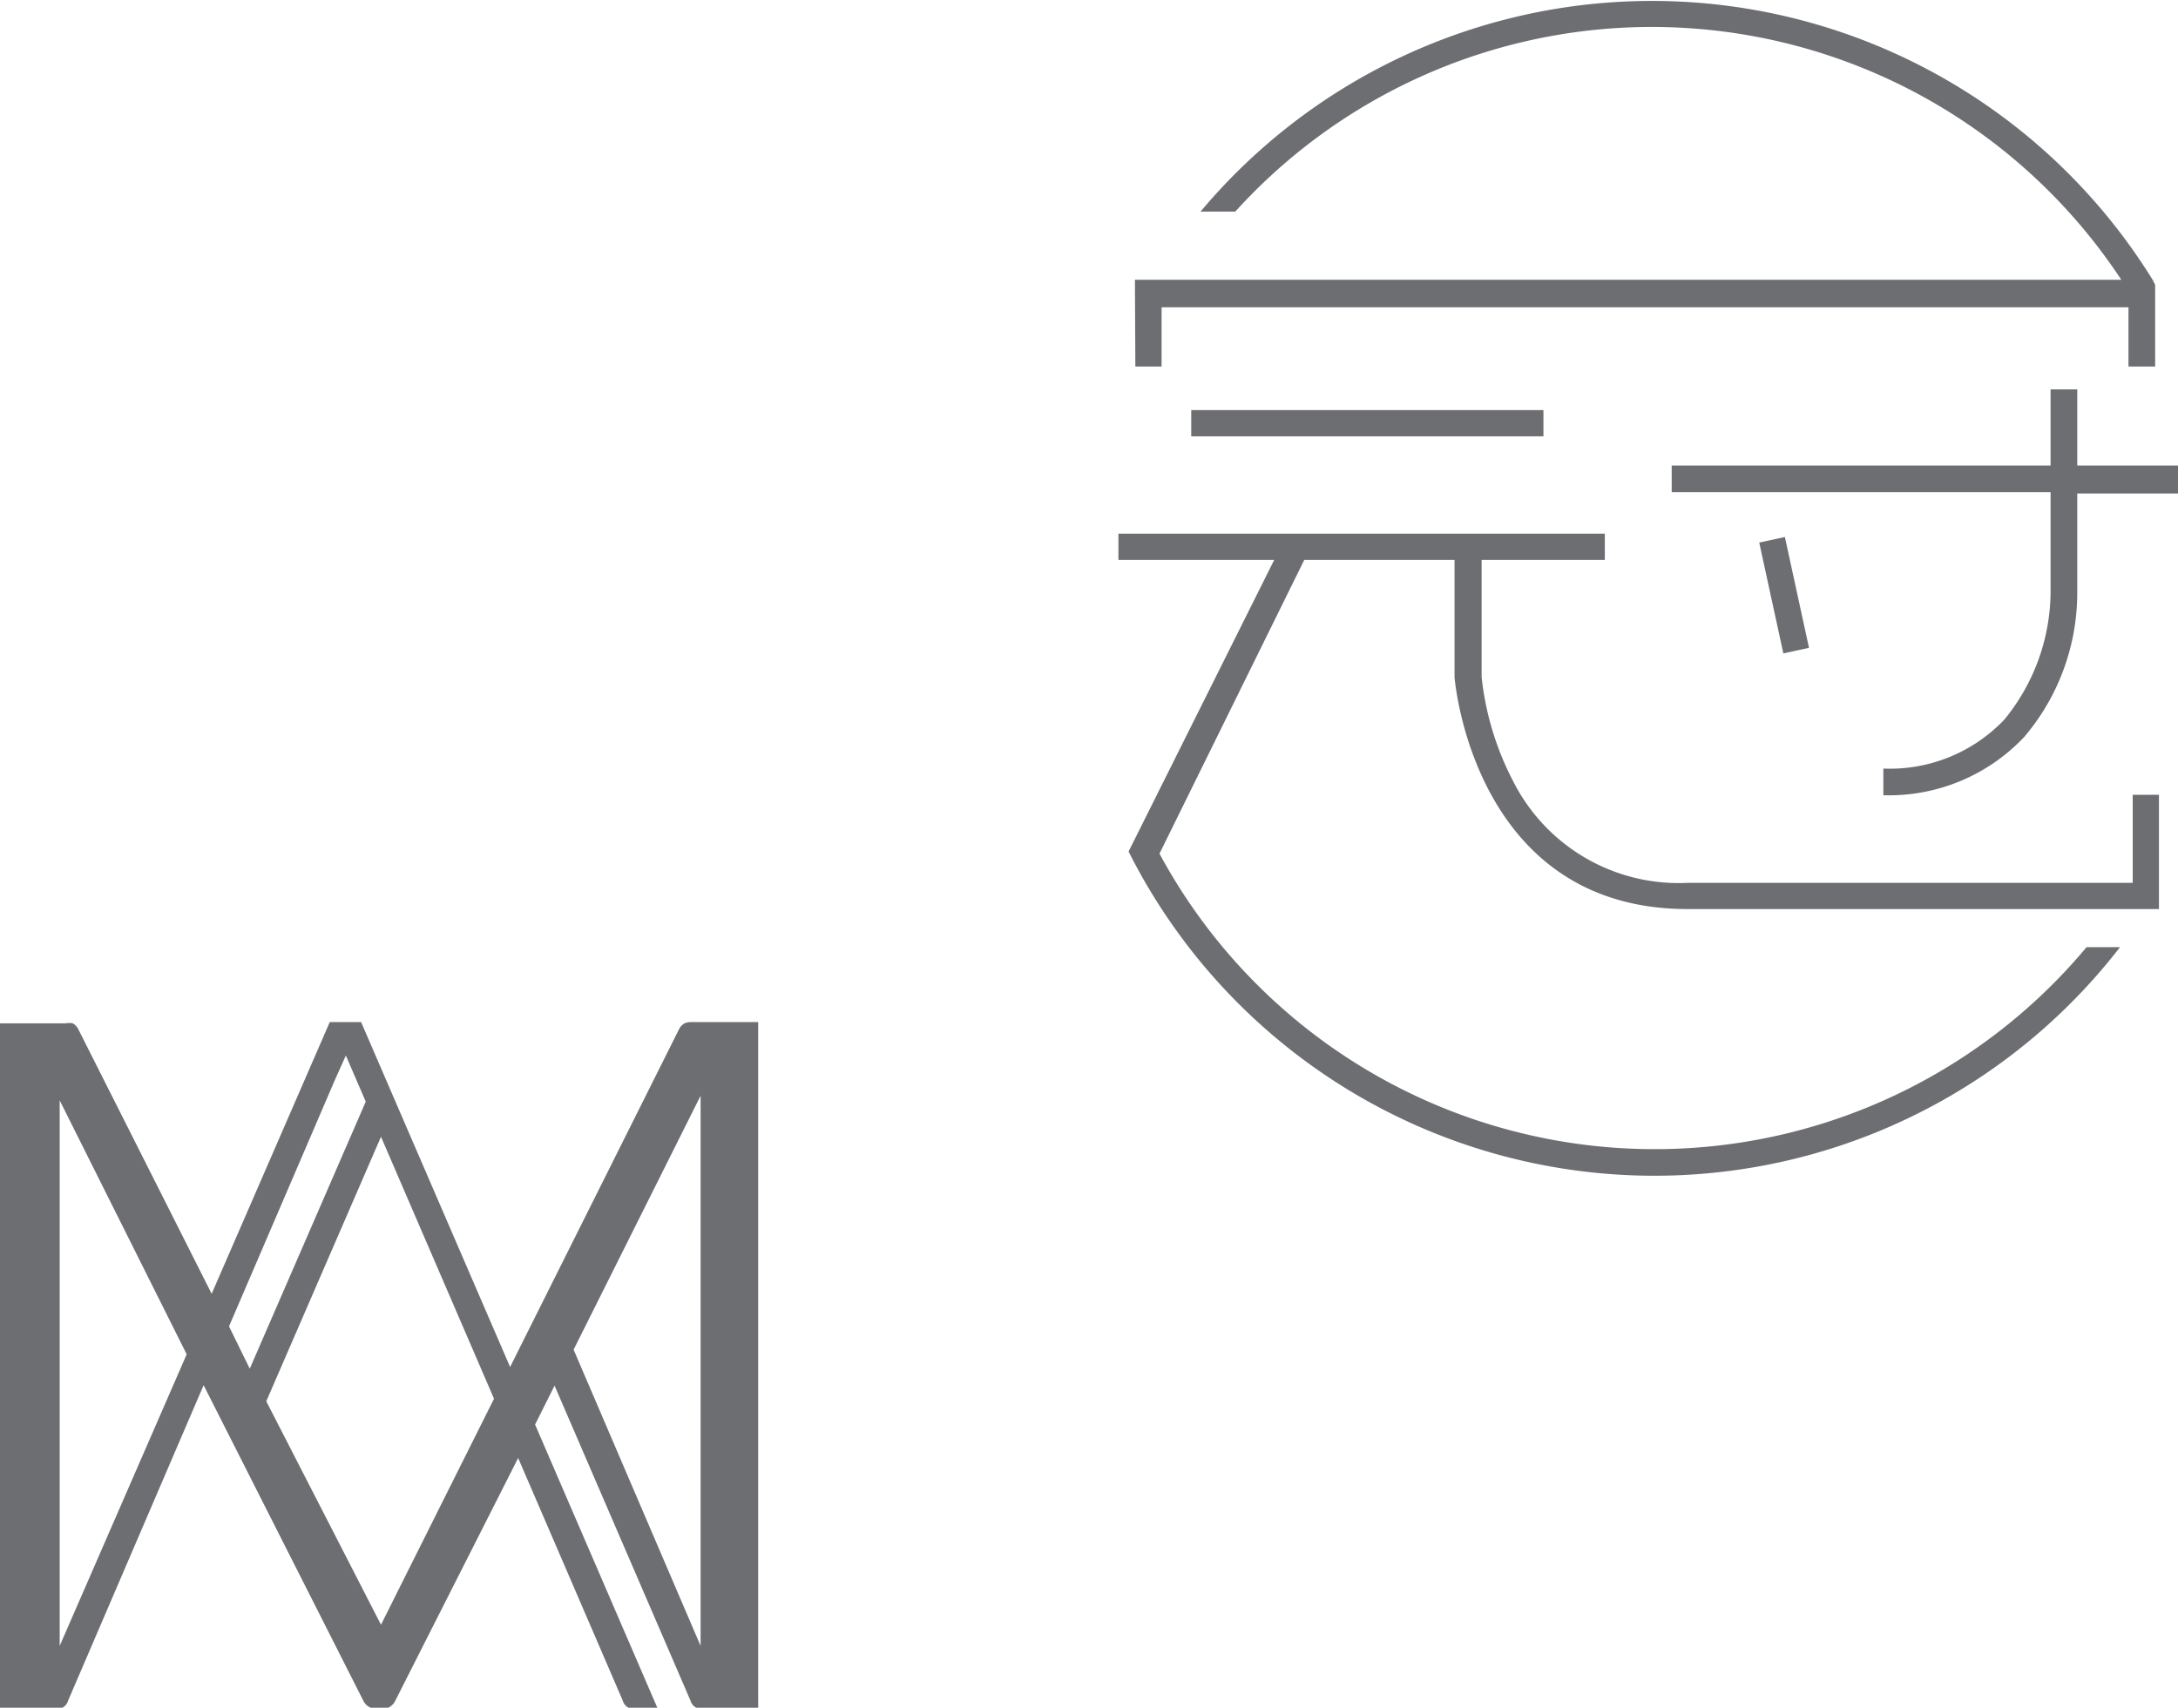 <svg xmlns="http://www.w3.org/2000/svg" viewBox="0 0 51.45 40.35"><defs><style>.cls-1{fill:#6d6e71;}</style></defs><title>Asset 29</title><g id="Layer_2" data-name="Layer 2"><g id="Layer_1-2" data-name="Layer 1"><path class="cls-1" d="M26.82,8.66h.62V7.26l22.84,0v1.4h.63V6.73l-.06-.12A13.91,13.91,0,0,0,28.36,5l.82,0A13.28,13.28,0,0,1,50.11,6.61l-23.3,0Z"/><rect class="cls-1" x="28.15" y="9.66" width="8.32" height="0.62" transform="matrix(1, 0, 0, 1, -0.01, 0.03)"/><path class="cls-1" d="M34.36,13.23V16s.42,5.49,5.52,5.48H51v-2.7h-.62v2.08H39.88a4.38,4.38,0,0,1-4.14-2.41A6.89,6.89,0,0,1,35,16V13.23h2.91v-.62H26.42v.62H30.1l-3.44,6.89h0a13.9,13.9,0,0,0,23.42,2.26h-.79a13.29,13.29,0,0,1-21.9-2.21l3.42-6.94Z"/><rect class="cls-1" x="41.83" y="12.72" width="0.62" height="2.68" transform="translate(-2.02 9.28) rotate(-12.27)"/><path class="cls-1" d="M49.07,9.2h-.63V11H39.49v.63h8.95V14A4.8,4.8,0,0,1,47.35,17a3.73,3.73,0,0,1-2.86,1.16v.63a4.39,4.39,0,0,0,3.33-1.38A5.26,5.26,0,0,0,49.07,14V11.66h2.38V11H49.07Z"/><path class="cls-1" d="M16.17,24.18a.34.34,0,0,0-.12.12l-4,8L8.53,24.15H7.79L5,30.57,1.84,24.3a.34.34,0,0,0-.12-.12.43.43,0,0,0-.17,0H0v16.2H1.33a.27.27,0,0,0,.28-.2l3.2-7.45,3.77,7.45a.35.35,0,0,0,.3.2h.17a.34.34,0,0,0,.29-.2l2.9-5.73,2.47,5.73a.27.27,0,0,0,.26.2h.57l-2.9-6.72.46-.92,3.21,7.44a.27.27,0,0,0,.26.2h1.34V24.15H16.33A.41.41,0,0,0,16.17,24.18ZM1.41,38.89V26l3,6Zm4-7.55,2.5-5.82.26-.58.25.58.22.51L5.9,32.34ZM9,38.39,6.29,33.11,9,26.86l2.67,6.19Zm7.55.5-3-7,3-6Z"/></g></g></svg>